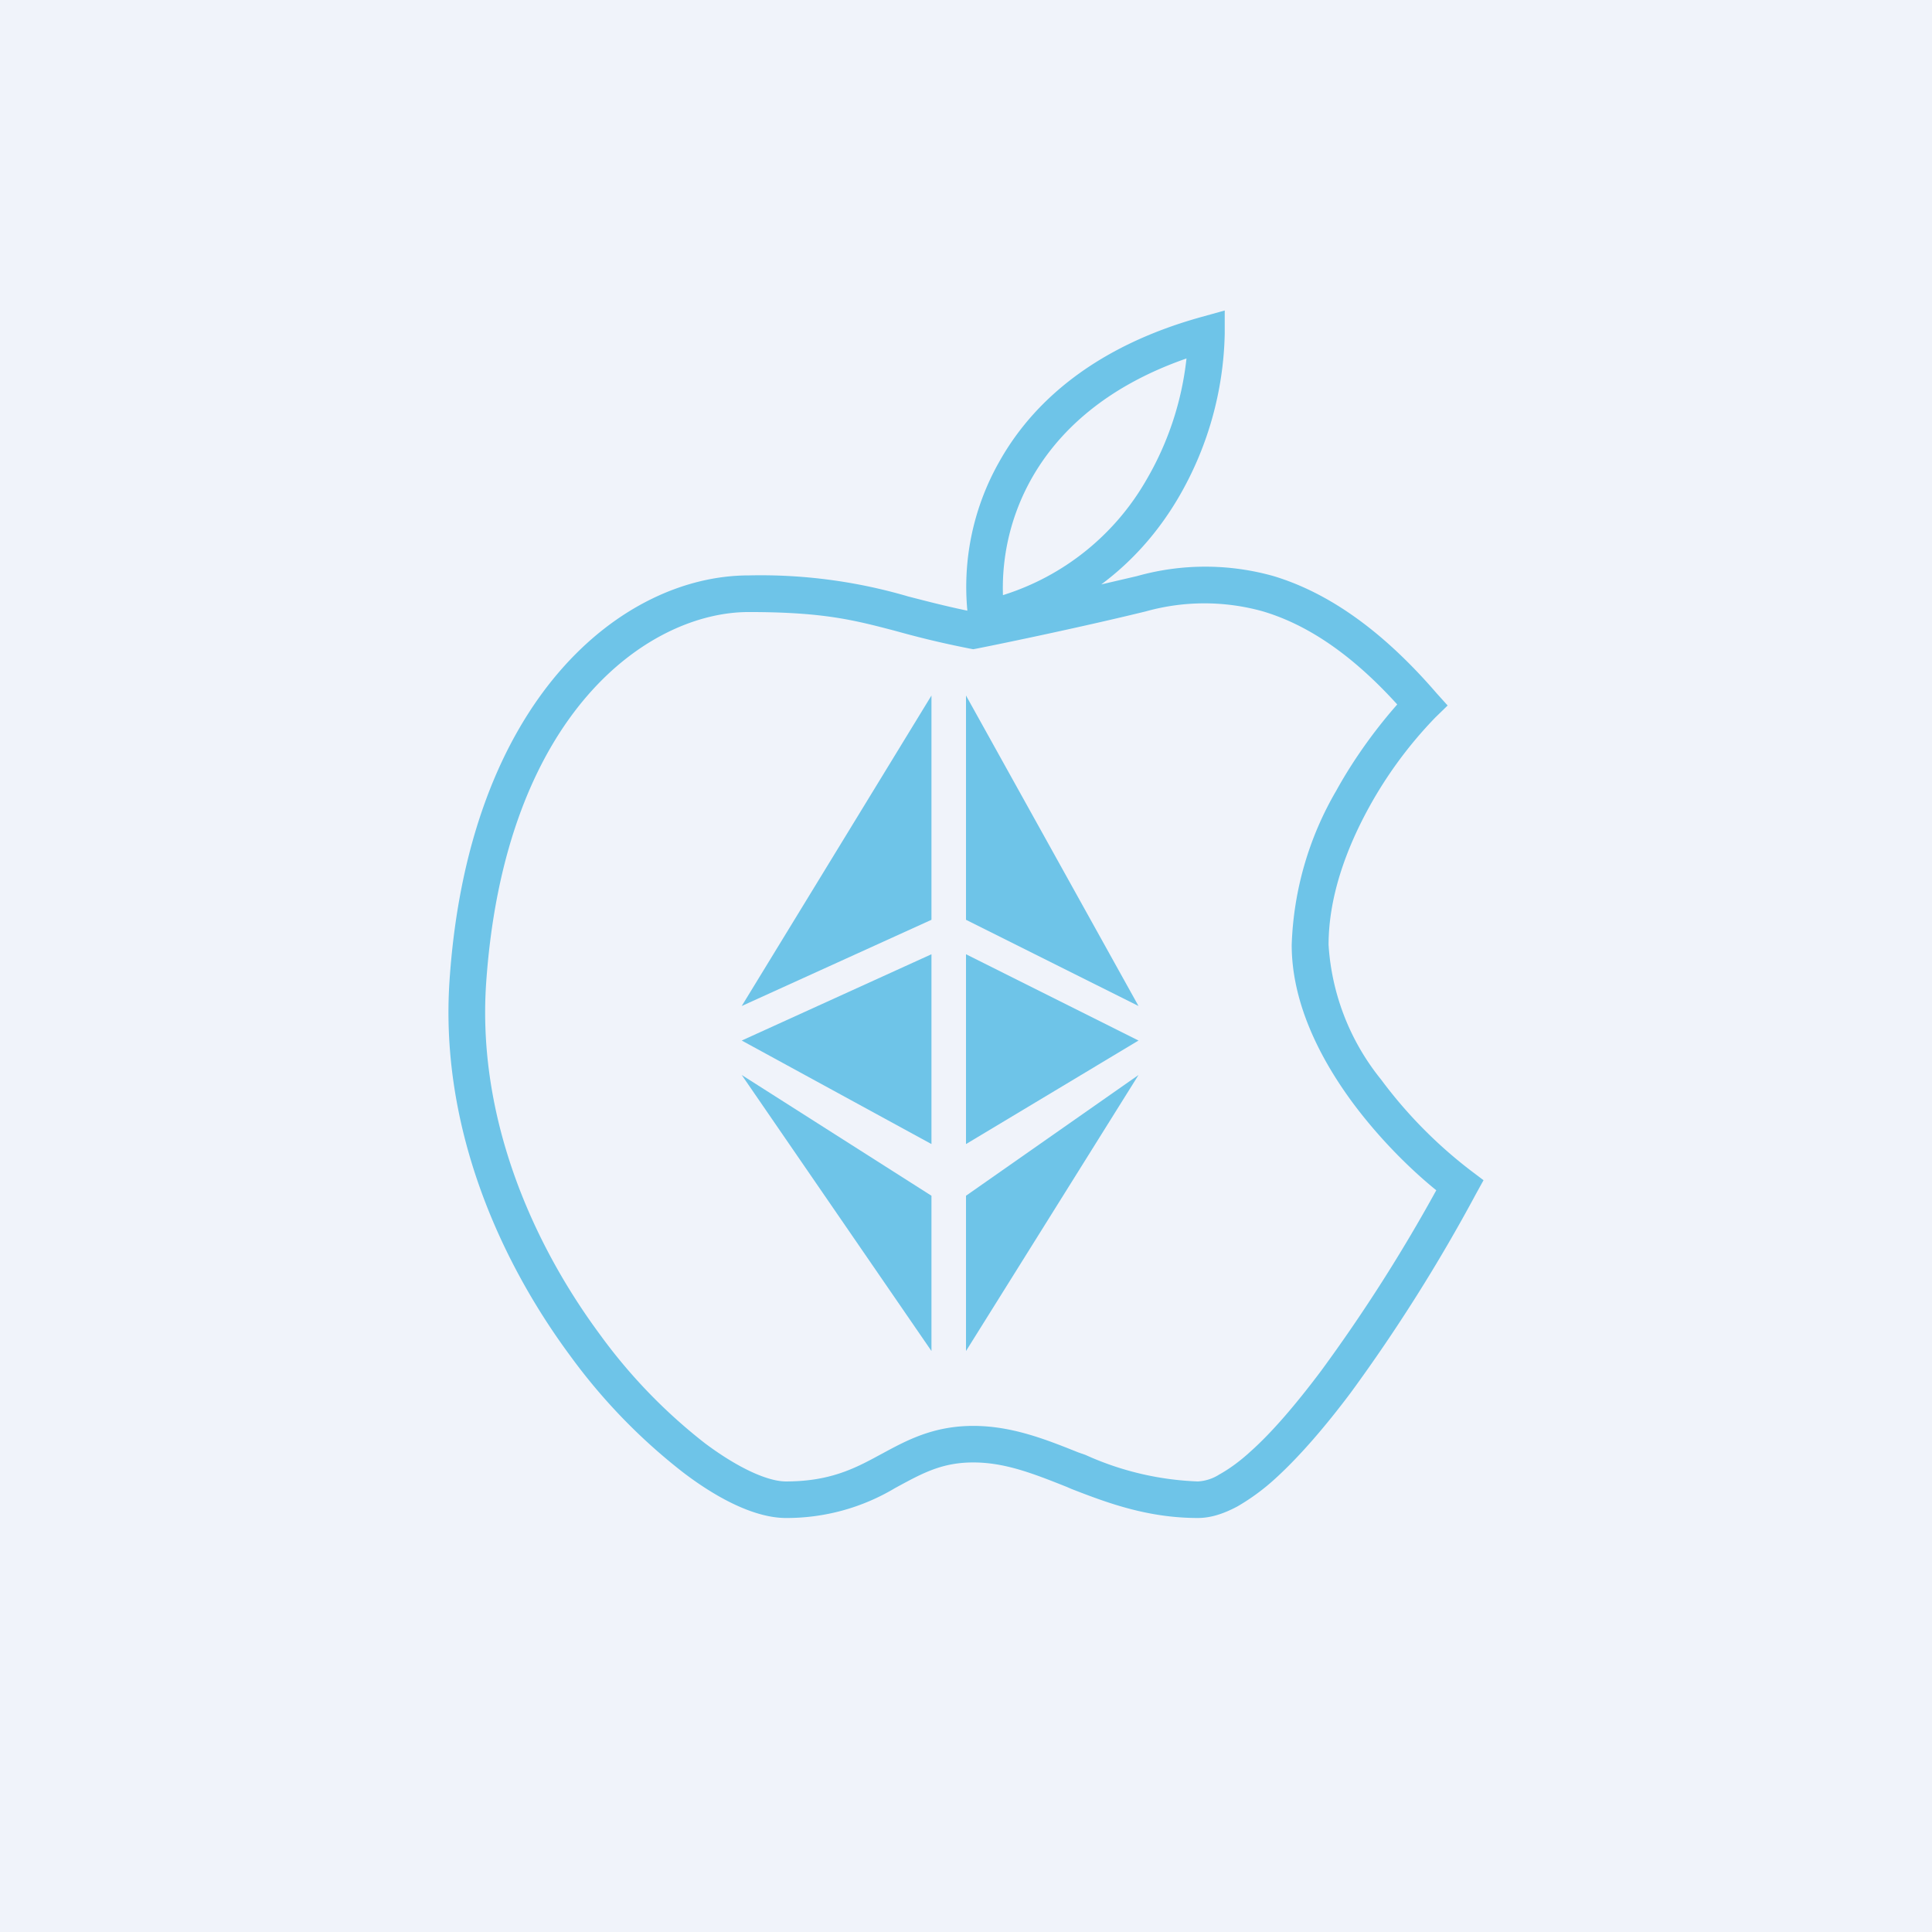 <svg xmlns="http://www.w3.org/2000/svg" width="24" height="24" fill="none" viewBox="0 0 24 24"><rect x="0" y="0" width="24" height="24" fill="#333333" stroke="none"/><g clip-path="url(#a)"><path fill="#F0F3FA" d="M0 0h24v24H0z"/><path fill="#6EC4E8" d="M15.214 4.148v-.291l-.291.081c-1.329.369-2.1 1.063-2.511 1.8a3.15 3.15 0 0 0-.395 1.848c-.287-.06-.514-.12-.733-.176A6.5 6.5 0 0 0 9.3 7.148c-1.56 0-3.48 1.518-3.716 5.036-.12 1.792.605 3.45 1.5 4.659a7.2 7.2 0 0 0 1.402 1.448c.45.343.908.566 1.277.566.478.002.948-.127 1.358-.373l.048-.026c.3-.162.54-.291.921-.291.394 0 .742.137 1.162.304l.06.026c.44.171.942.36 1.568.36.172 0 .334-.06.489-.142a2.7 2.7 0 0 0 .467-.342c.308-.279.634-.66.943-1.072a21 21 0 0 0 1.555-2.468l.095-.172-.159-.12a5.7 5.7 0 0 1-1.114-1.131 2.95 2.95 0 0 1-.652-1.672c0-.591.215-1.182.493-1.692.225-.413.505-.794.832-1.132l.154-.15-.142-.158c-.715-.828-1.392-1.26-2.022-1.45a3.13 3.13 0 0 0-1.693 0l-.446.104c.416-.309.729-.686.96-1.08a4.2 4.2 0 0 0 .574-2.032m-.973 1.813a3.13 3.13 0 0 1-1.782 1.432 2.77 2.77 0 0 1 .351-1.44c.322-.575.909-1.145 1.929-1.5a3.8 3.8 0 0 1-.498 1.508m-.004 1.633a2.7 2.7 0 0 1 1.449 0c.493.146 1.054.476 1.671 1.157-.227.257-.514.63-.758 1.072a4.06 4.06 0 0 0-.553 1.915c0 .712.343 1.393.741 1.938.343.467.742.857 1.055 1.11q-.643 1.17-1.432 2.245c-.3.399-.6.755-.879 1.003-.141.129-.27.219-.385.283a.55.55 0 0 1-.266.086 3.7 3.7 0 0 1-1.397-.33l-.086-.03c-.398-.159-.823-.33-1.307-.33-.497 0-.827.18-1.127.342l-.056.03c-.308.168-.617.318-1.144.318-.21 0-.566-.146-1.003-.472a6.7 6.7 0 0 1-1.311-1.358c-.849-1.149-1.522-2.705-1.41-4.359C6.27 8.841 8.07 7.603 9.3 7.603c.926 0 1.303.098 1.826.235.248.069.531.142.921.219l.043.008.043-.008c.39-.077 1.354-.279 2.104-.463"/><path fill="#6EC4E8" d="m9.214 12.497 2.357-3.857v2.786zM12 11.426V8.64l2.143 3.857zm-.429 2.786v-2.358l-2.357 1.072zm.429 0v-2.358l2.143 1.072zm0 2.571v-1.929l2.143-1.5zm-.429-1.929-2.357-1.5 2.357 3.429z"/></g><defs><clipPath id="a"><path fill="#fff" d="M0 0h24v24H0z"/></clipPath></defs></svg>